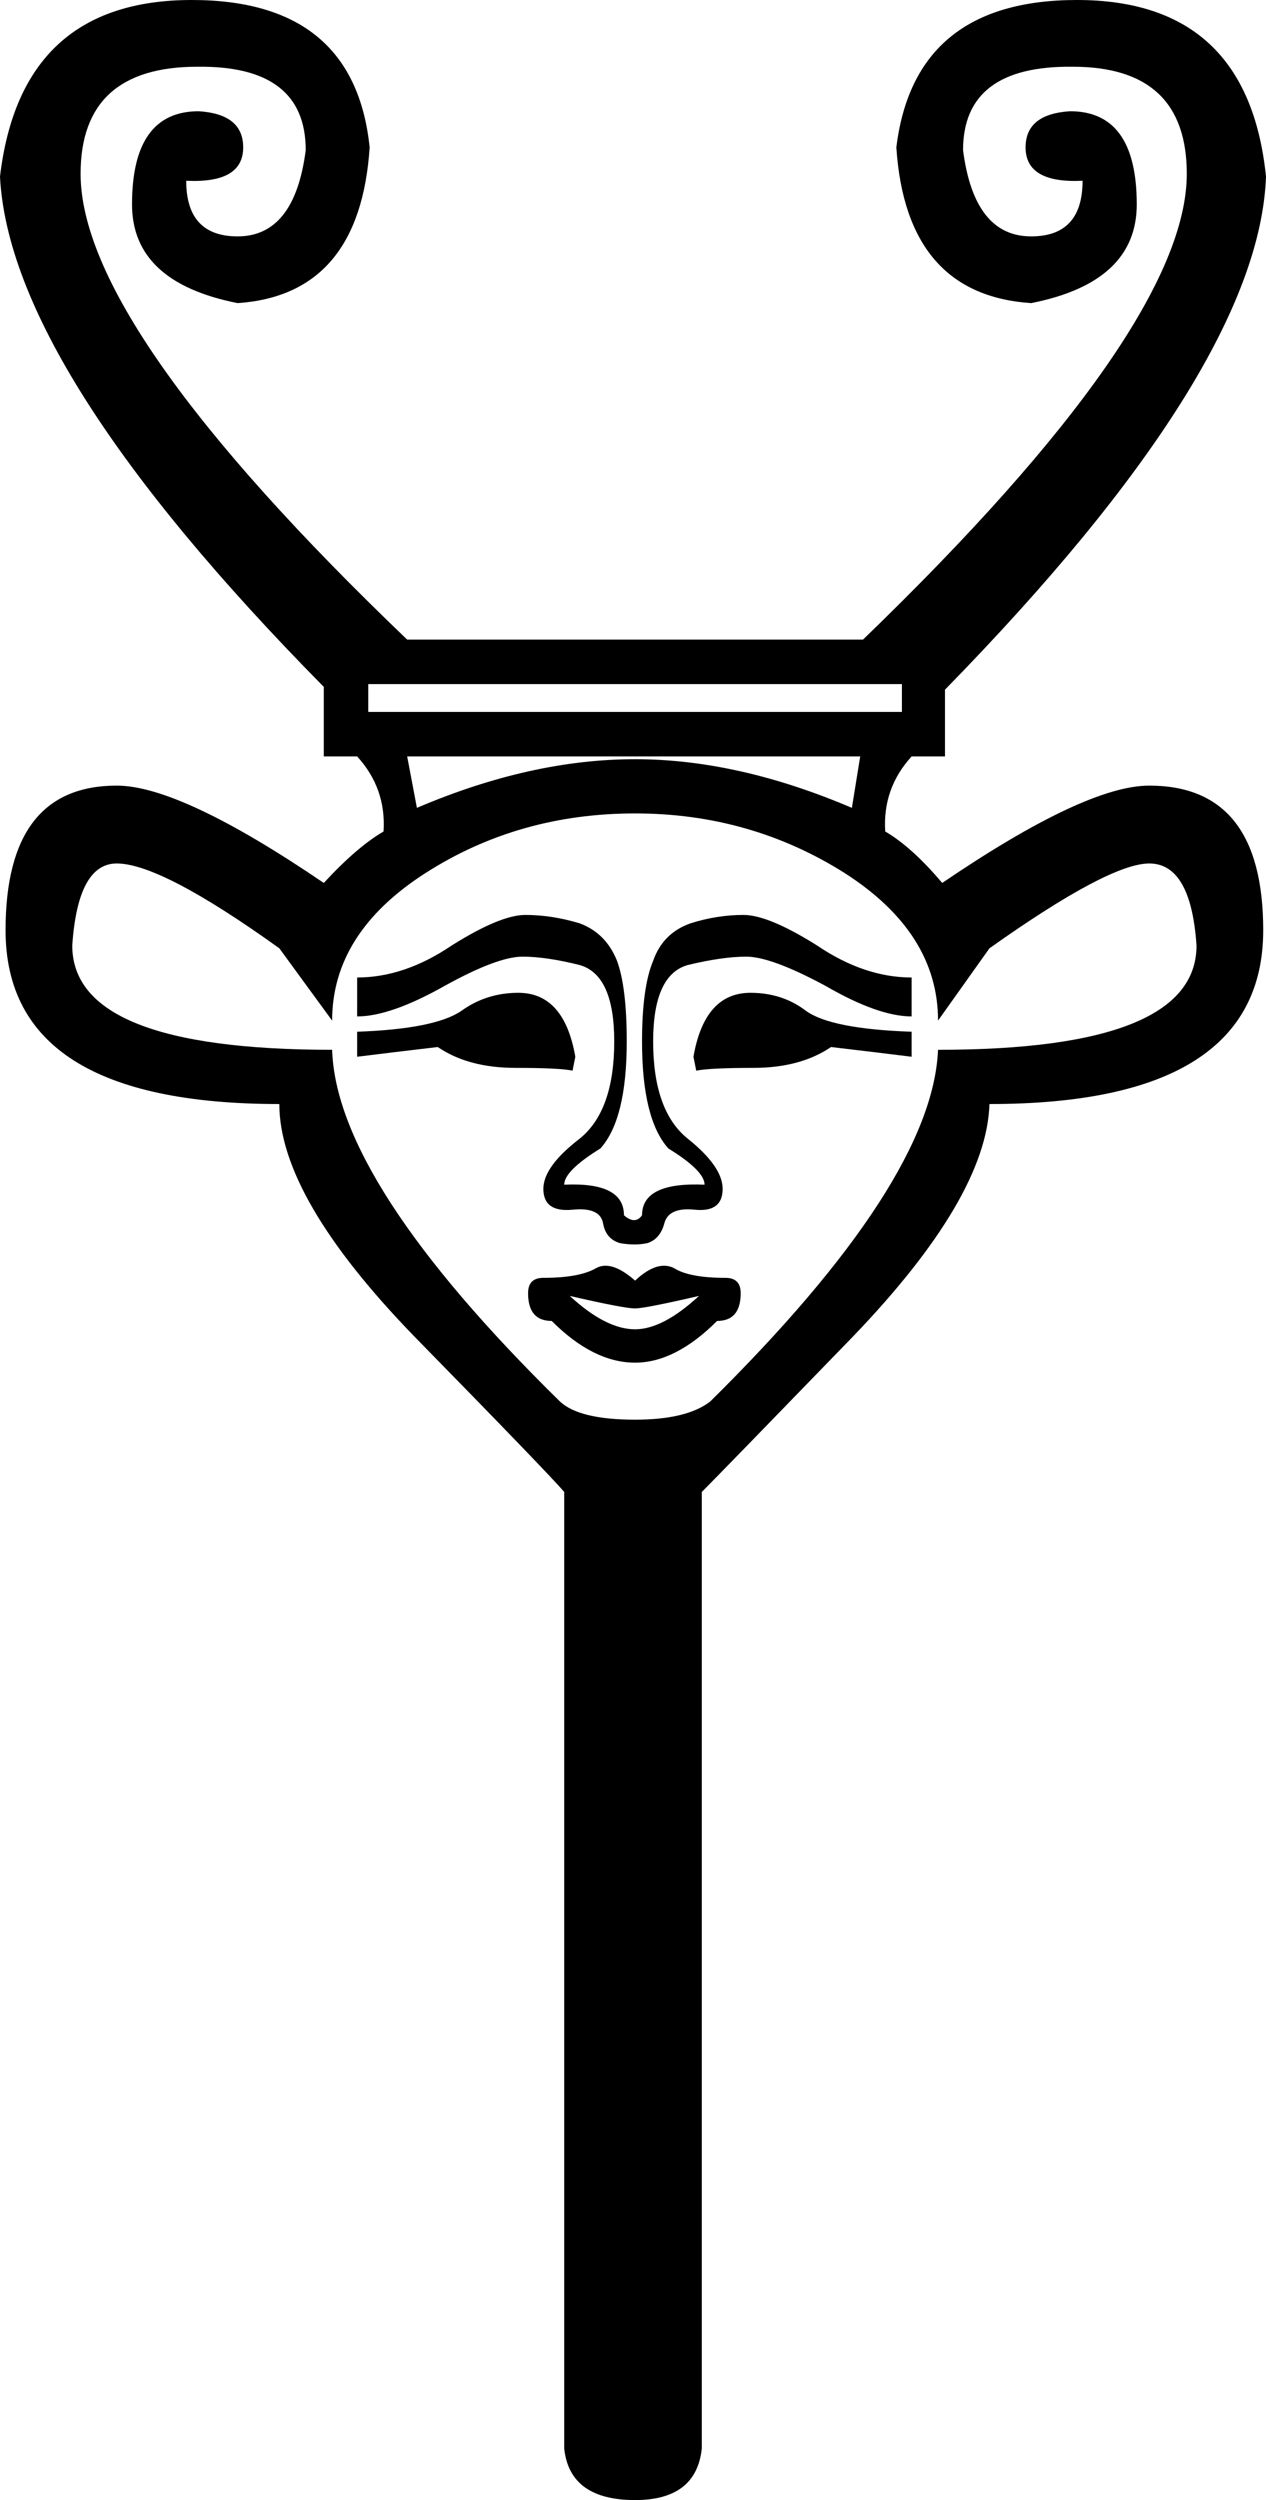 <?xml version='1.0' encoding ='UTF-8' standalone='yes'?>
<svg width='9.11' height='17.98' xmlns='http://www.w3.org/2000/svg' xmlns:xlink='http://www.w3.org/1999/xlink' xmlns:inkscape='http://www.inkscape.org/namespaces/inkscape'>
<path style='fill:#000000; stroke:none' d=' M 3.73 7.14  Q 4.06 7.14 4.14 7.6  L 4.12 7.7  Q 4.03 7.68 3.71 7.68  Q 3.37 7.68 3.15 7.53  Q 2.81 7.57 2.57 7.6  L 2.57 7.42  Q 3.13 7.4 3.32 7.27  Q 3.5 7.14 3.73 7.14  Z  M 6.49 5.12  L 6.49 4.92  L 2.65 4.92  L 2.65 5.12  L 6.49 5.12  Z  M 2.01 7.94  Q 0.04 7.94 0.04 6.69  Q 0.04 5.65 0.84 5.65  Q 1.3 5.65 2.33 6.35  Q 2.57 6.09 2.76 5.98  Q 2.78 5.67 2.57 5.44  L 2.33 5.44  L 2.33 4.94  Q 0.07 2.65 0 1.27  Q 0.15 0 1.38 0  Q 2.55 0 2.66 1.06  Q 2.59 2.12 1.71 2.18  Q 0.95 2.03 0.95 1.47  Q 0.95 0.8 1.43 0.8  Q 1.75 0.82 1.75 1.06  Q 1.75 1.32 1.34 1.3  Q 1.34 1.7 1.71 1.7  Q 2.12 1.7 2.2 1.08  Q 2.2 0.47 1.42 0.48  Q 0.58 0.48 0.58 1.25  Q 0.58 2.35 2.93 4.6  L 6.21 4.6  Q 8.54 2.35 8.54 1.25  Q 8.54 0.48 7.72 0.48  Q 6.93 0.47 6.93 1.08  Q 7.01 1.7 7.42 1.7  Q 7.79 1.7 7.79 1.3  Q 7.38 1.32 7.38 1.06  Q 7.38 0.82 7.7 0.8  Q 8.18 0.8 8.18 1.47  Q 8.18 2.03 7.42 2.18  Q 6.52 2.12 6.45 1.06  Q 6.58 0 7.75 0  Q 8.98 0 9.11 1.27  Q 9.06 2.65 6.8 4.96  L 6.8 5.44  L 6.56 5.44  Q 6.35 5.67 6.37 5.98  Q 6.56 6.09 6.78 6.35  Q 7.81 5.65 8.27 5.65  Q 9.09 5.65 9.09 6.69  Q 9.09 7.94 7.12 7.94  Q 7.1 8.61 6.14 9.61  Q 5.18 10.6 5.05 10.73  L 5.05 17.61  Q 5.01 17.98 4.57 17.98  Q 4.1 17.98 4.06 17.61  L 4.06 10.73  Q 3.95 10.6 2.98 9.61  Q 2.01 8.61 2.01 7.94  Z  M 4.57 10.21  Q 4.94 10.21 5.11 10.08  Q 6.71 8.5 6.75 7.55  Q 8.61 7.55 8.61 6.8  Q 8.57 6.21 8.27 6.21  Q 7.98 6.21 7.12 6.82  L 6.75 7.34  Q 6.75 6.71 6.08 6.28  Q 5.4 5.85 4.57 5.85  Q 3.73 5.85 3.06 6.28  Q 2.39 6.71 2.39 7.34  L 2.01 6.82  Q 1.16 6.21 0.84 6.21  Q 0.56 6.21 0.52 6.8  Q 0.52 7.55 2.39 7.55  Q 2.42 8.5 4.03 10.08  Q 4.17 10.21 4.57 10.21  Z  M 4.57 5.46  Q 5.31 5.46 6.13 5.81  L 6.19 5.44  L 2.93 5.44  L 3 5.81  Q 3.82 5.46 4.57 5.46  Z  M 3.8 9.3  Q 3.8 9.19 3.91 9.19  Q 4.17 9.19 4.29 9.12  Q 4.4 9.06 4.57 9.21  Q 4.73 9.06 4.85 9.12  Q 4.96 9.19 5.22 9.19  Q 5.33 9.19 5.33 9.3  Q 5.33 9.5 5.16 9.5  Q 4.86 9.8 4.57 9.8  Q 4.27 9.8 3.97 9.5  Q 3.8 9.5 3.8 9.3  Z  M 4.57 9.56  Q 4.77 9.56 5.03 9.32  Q 4.64 9.41 4.57 9.41  Q 4.49 9.41 4.1 9.32  Q 4.36 9.56 4.57 9.56  Z  M 5.4 7.14  Q 5.63 7.14 5.8 7.27  Q 5.98 7.4 6.56 7.42  L 6.56 7.6  Q 6.32 7.57 5.98 7.53  Q 5.76 7.68 5.42 7.68  Q 5.11 7.68 5.01 7.7  L 4.99 7.6  Q 5.07 7.14 5.4 7.14  Z  M 5.07 8.52  Q 5.07 8.42 4.81 8.26  Q 4.62 8.05 4.62 7.49  Q 4.62 7.1 4.7 6.91  Q 4.77 6.71 4.97 6.64  Q 5.16 6.58 5.35 6.58  Q 5.53 6.58 5.88 6.8  Q 6.22 7.03 6.56 7.03  L 6.56 7.31  Q 6.32 7.31 5.94 7.09  Q 5.55 6.88 5.37 6.88  Q 5.2 6.88 4.95 6.94  Q 4.7 7.01 4.7 7.49  Q 4.7 7.99 4.95 8.19  Q 5.2 8.39 5.2 8.55  Q 5.2 8.72 5 8.7  Q 4.81 8.68 4.78 8.8  Q 4.75 8.91 4.66 8.94  Q 4.57 8.96 4.46 8.94  Q 4.36 8.91 4.34 8.8  Q 4.32 8.68 4.12 8.7  Q 3.91 8.72 3.91 8.55  Q 3.91 8.39 4.17 8.19  Q 4.42 7.99 4.42 7.49  Q 4.42 7.01 4.17 6.94  Q 3.93 6.88 3.76 6.88  Q 3.58 6.88 3.2 7.09  Q 2.81 7.31 2.57 7.31  L 2.57 7.03  Q 2.91 7.03 3.25 6.8  Q 3.6 6.58 3.78 6.58  Q 3.97 6.58 4.17 6.64  Q 4.36 6.71 4.44 6.91  Q 4.51 7.1 4.51 7.49  Q 4.51 8.05 4.32 8.26  Q 4.06 8.42 4.06 8.52  Q 4.49 8.5 4.49 8.74  Q 4.57 8.81 4.62 8.74  Q 4.62 8.5 5.07 8.52  Z '/></svg>
